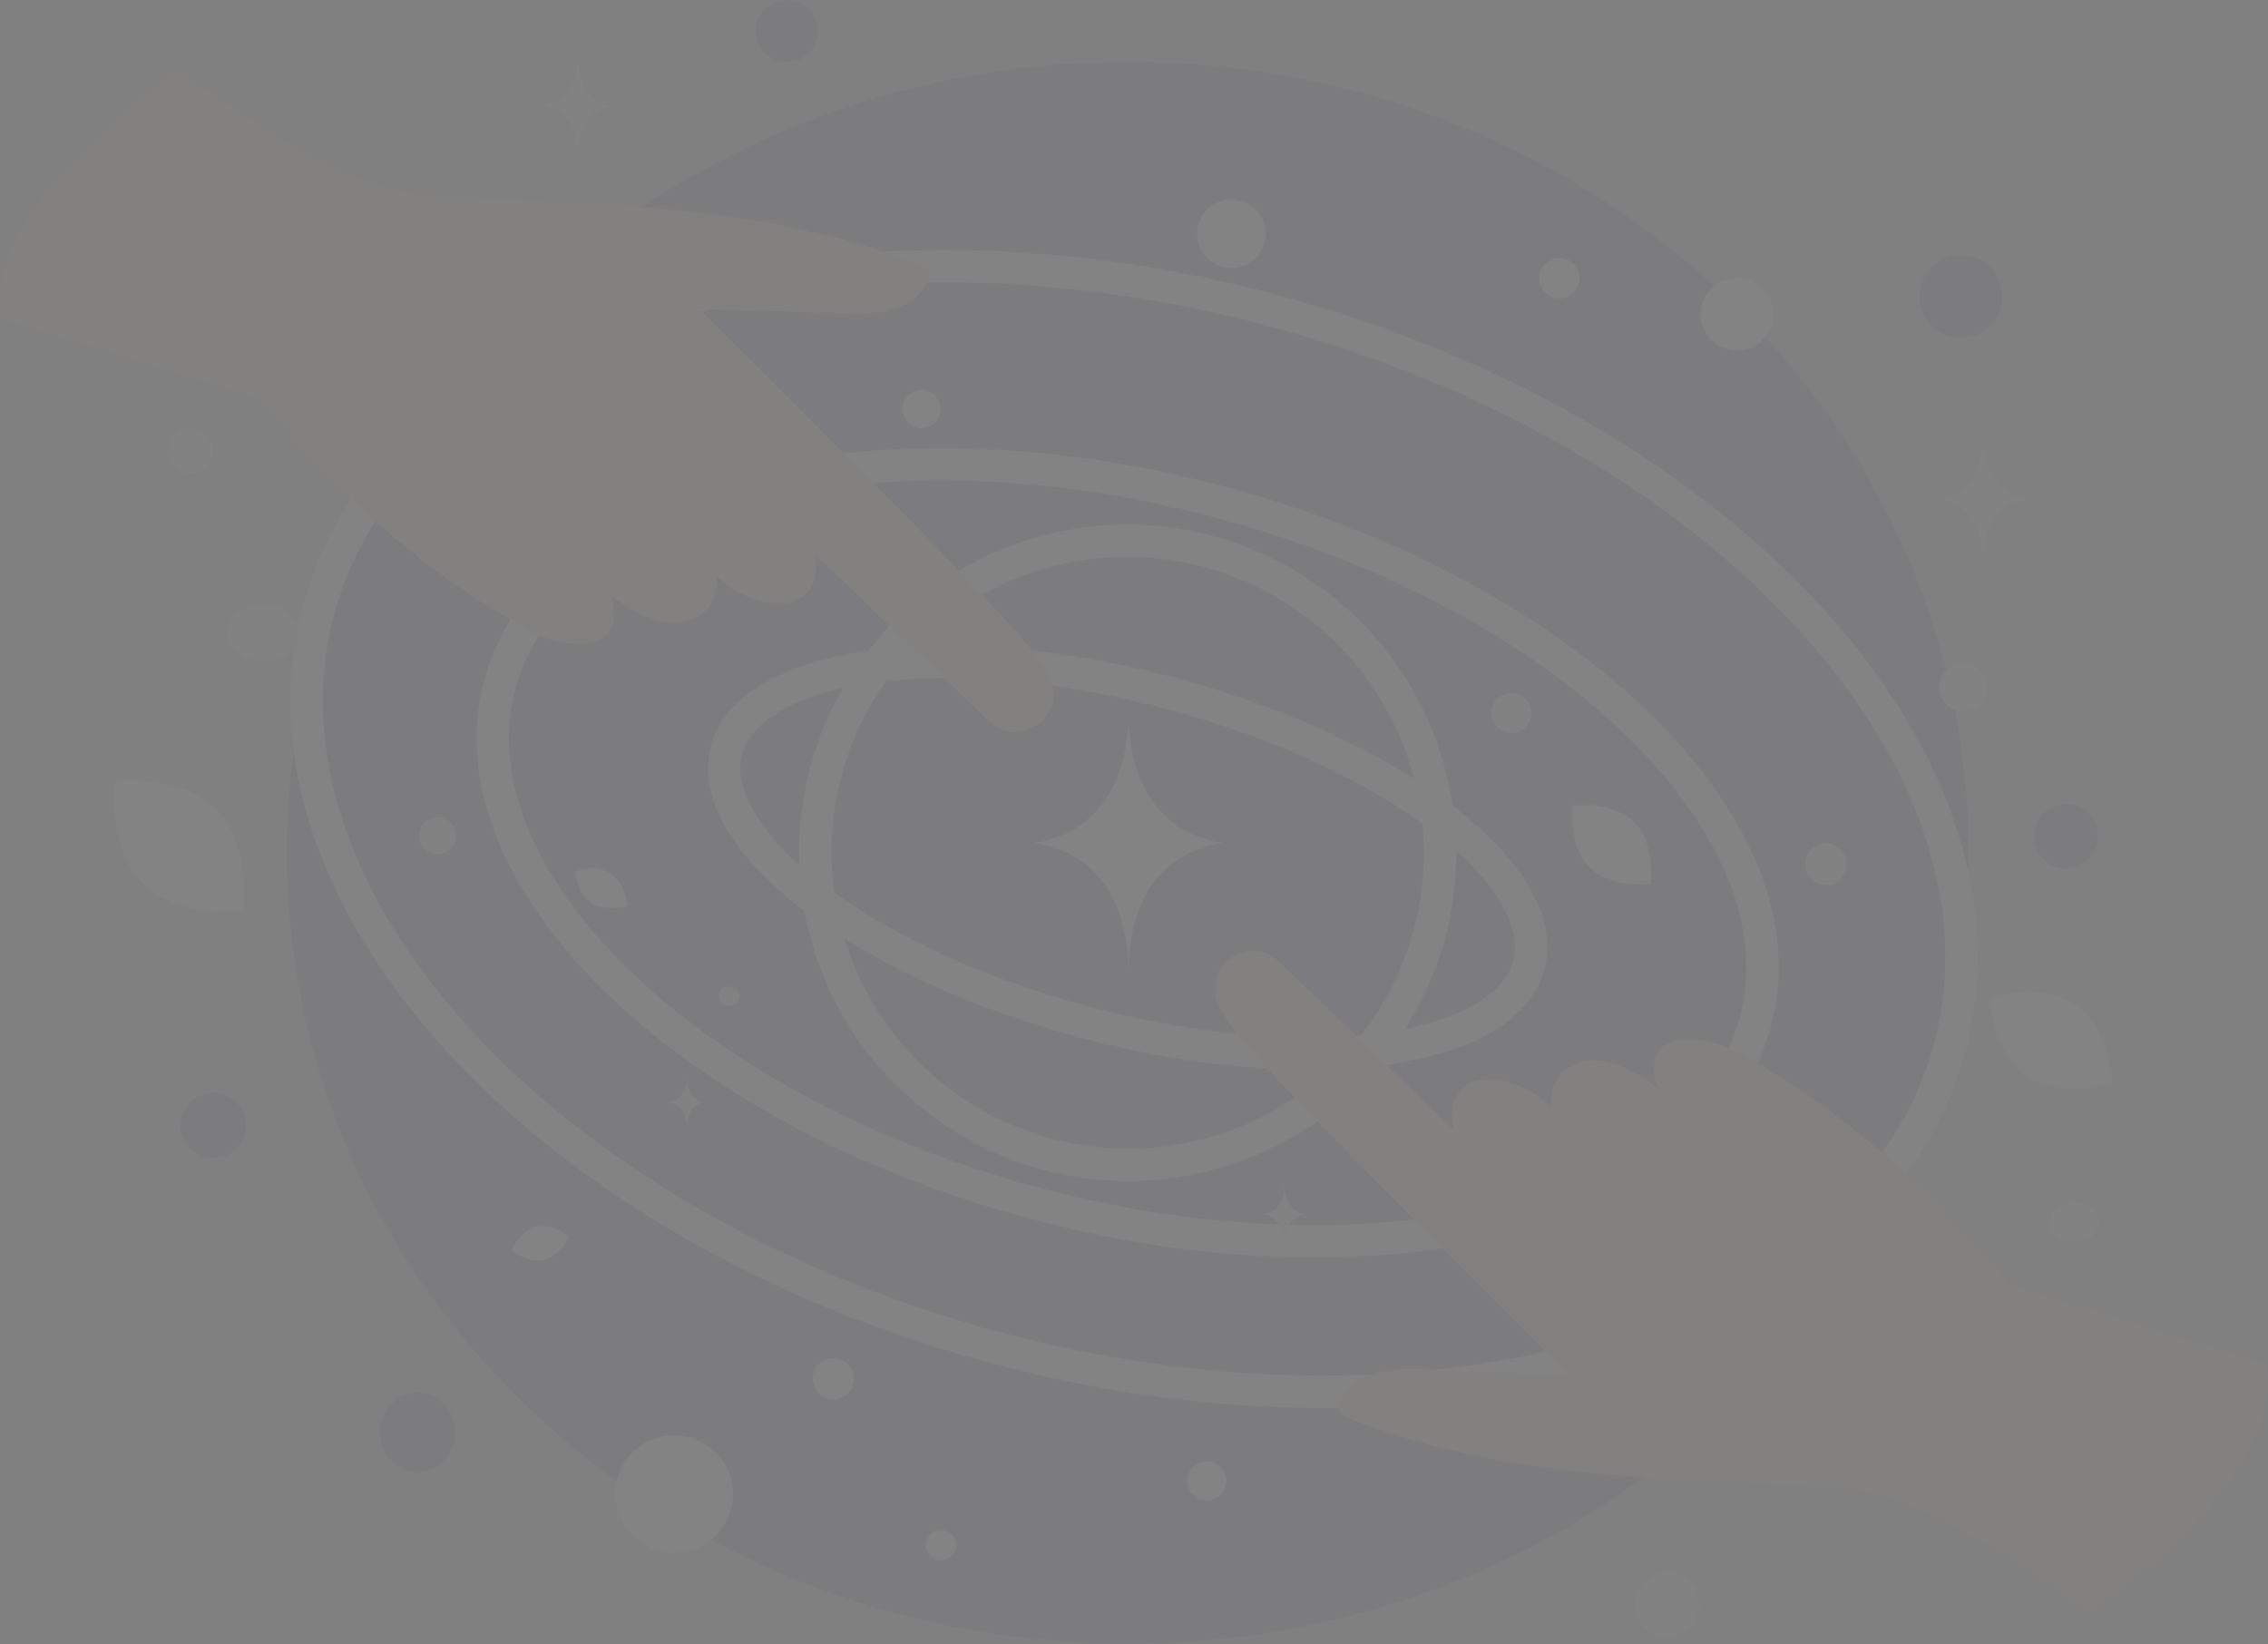 <svg width="280" height="203" viewBox="0 0 280 203" fill="none" xmlns="http://www.w3.org/2000/svg">
<rect x="0" y="0" width="280" height="203" fill="#808080" stroke="none"/>
<g opacity="0.03">
<path d="M139.218 202.904C196.551 202.904 243.028 159.194 243.028 105.273C243.028 51.353 196.551 7.642 139.218 7.642C81.885 7.642 35.408 51.353 35.408 105.273C35.408 159.194 81.885 202.904 139.218 202.904Z" fill="#000572"/>
<path d="M188.742 119.148C188.036 121.782 186.071 124.02 182.975 125.785C179.874 127.552 175.693 128.81 170.694 129.485C160.7 130.836 147.603 129.838 133.79 126.137C119.977 122.436 108.136 116.751 100.156 110.585C96.165 107.5 93.173 104.321 91.371 101.24C89.571 98.163 88.989 95.243 89.695 92.608C90.4 89.974 92.365 87.736 95.462 85.971C98.563 84.204 102.744 82.946 107.743 82.271C117.736 80.92 130.833 81.918 144.647 85.62C158.46 89.321 170.301 95.005 178.281 101.171C182.272 104.256 185.264 107.435 187.066 110.516C188.866 113.593 189.448 116.514 188.742 119.148V119.148Z" stroke="white" stroke-width="4"/>
<path d="M216.739 126.045C213.591 137.792 202.22 146.315 186.046 150.451C169.899 154.579 149.147 154.274 127.633 148.509C106.12 142.745 87.995 132.633 76.076 120.984C64.137 109.316 58.55 96.249 61.698 84.501C64.846 72.753 76.217 64.231 92.392 60.095C108.538 55.967 129.29 56.272 150.804 62.036C172.317 67.8 190.442 77.913 202.361 89.561C214.3 101.23 219.887 114.297 216.739 126.045V126.045Z" stroke="white" stroke-width="4"/>
<path d="M240.699 129.32C236.001 146.853 220.586 159.853 199.239 166.607C177.902 173.358 150.75 173.822 122.854 166.347C94.959 158.873 71.676 144.895 56.573 128.381C41.463 111.858 34.614 92.891 39.312 75.359C44.01 57.825 59.425 44.825 80.772 38.071C102.109 31.32 129.261 30.856 157.156 38.331C185.051 45.806 208.334 59.783 223.437 76.298C238.547 92.821 245.397 111.787 240.699 129.32Z" stroke="white" stroke-width="4"/>
<path d="M160.926 73.481C178.526 85.499 183.071 109.474 171.083 127.031C159.095 144.588 135.111 149.082 117.51 137.065C99.91 125.047 95.365 101.072 107.353 83.515C119.341 65.958 143.326 61.464 160.926 73.481V73.481Z" stroke="white" stroke-width="4"/>
<path d="M257.934 199.222C257.934 199.222 240.586 185.482 229.155 183.907C217.844 182.349 188.029 184.175 165.905 174.797C165.697 174.711 165.527 174.555 165.422 174.356C165.317 174.158 165.285 173.929 165.331 173.709C165.683 172.107 167.342 168.697 175.319 169.028C185.701 169.476 193.658 169.613 193.658 169.613C193.658 169.613 161.764 138.088 153.757 128.902C152.175 127.09 151.106 125.455 150.409 123.968C148.237 119.332 154.195 115.168 157.886 118.718L179.491 139.484C179.491 139.484 178.469 136.229 180.751 134.21C182.915 132.304 188.393 133.354 191.592 136.804C191.592 136.804 190.753 133.053 194.36 131.391C197.966 129.729 202.704 132.601 204.715 134.464C204.715 134.464 203.138 131.06 205.39 129.115C207.642 127.169 213.613 129.065 215.215 130.209C216.817 131.354 231.77 138.512 247.972 158.572L279.715 168.404C279.715 168.404 284.158 180.152 257.934 199.222ZM22.066 8.543C22.066 8.543 39.414 22.283 50.845 23.858C62.156 25.416 91.971 23.59 114.095 32.968C114.303 33.054 114.474 33.21 114.578 33.409C114.683 33.608 114.715 33.837 114.669 34.057C114.318 35.658 112.658 39.068 104.681 38.737C94.299 38.289 86.342 38.151 86.342 38.151C86.342 38.151 118.236 69.678 126.243 78.863C127.825 80.675 128.894 82.311 129.591 83.797C131.763 88.433 125.805 92.597 122.114 89.047L100.509 68.282C100.509 68.282 101.531 71.536 99.249 73.556C97.086 75.461 91.607 74.41 88.408 70.961C88.408 70.961 89.247 74.712 85.641 76.374C82.034 78.036 77.296 75.164 75.286 73.301C75.286 73.301 76.862 76.705 74.61 78.65C72.358 80.596 66.387 78.7 64.785 77.555C63.183 76.411 48.23 69.253 32.029 49.193L0.285 39.361C0.285 39.361 -4.159 27.613 22.066 8.544V8.543Z" fill="#FFA996"/>
<path d="M139.224 89.993H139.4C140.442 103.833 151.421 104.046 151.421 104.046C151.421 104.046 139.314 104.267 139.314 120.26C139.314 104.267 127.207 104.046 127.207 104.046C127.207 104.046 138.182 103.833 139.224 89.993Z" fill="white"/>
<path d="M250.214 132.859C254.426 135.759 260.859 133.731 260.859 133.731C260.859 133.731 260.461 127.001 256.247 124.104C252.035 121.203 245.605 123.228 245.605 123.228C245.605 123.228 246.003 129.958 250.214 132.859Z" fill="url(#paint0_linear_39_405)"/>
<path d="M17.527 108.973C21.89 113.413 30.047 112.477 30.047 112.477C30.047 112.477 31.127 104.342 26.76 99.904C22.398 95.465 14.244 96.398 14.244 96.398C14.244 96.398 13.165 104.533 17.527 108.973Z" fill="url(#paint1_linear_39_405)"/>
<path d="M152.284 188.865C148.464 188.865 145.367 191.827 145.367 195.481C145.367 199.135 148.464 202.097 152.284 202.097C156.104 202.097 159.201 199.135 159.201 195.481C159.201 191.827 156.104 188.865 152.284 188.865Z" fill="#000572"/>
<path d="M26.317 134.91C24.088 134.91 22.281 136.717 22.281 138.945C22.281 141.174 24.088 142.981 26.317 142.981C28.546 142.981 30.352 141.174 30.352 138.945C30.352 136.717 28.546 134.91 26.317 134.91Z" fill="#000572"/>
<path d="M97.142 7.668C95.025 7.668 93.309 5.951 93.309 3.834C93.309 1.716 95.025 0 97.142 0C99.26 0 100.976 1.716 100.976 3.834C100.976 5.951 99.26 7.668 97.142 7.668Z" fill="#000572"/>
<path d="M225.131 71.145C221.643 71.145 218.816 68.318 218.816 64.831C218.816 61.343 221.643 58.516 225.131 58.516C228.618 58.516 231.446 61.343 231.446 64.831C231.446 68.318 228.618 71.145 225.131 71.145Z" fill="#000572"/>
<path d="M205.821 202.023C203.637 202.023 201.865 200.252 201.865 198.067C201.865 195.883 203.637 194.112 205.821 194.112C208.006 194.112 209.777 195.883 209.777 198.067C209.777 200.252 208.006 202.023 205.821 202.023Z" fill="#E1E4E5"/>
<path d="M83.219 191.691C79.207 191.691 75.955 188.438 75.955 184.427C75.955 180.415 79.207 177.163 83.219 177.163C87.231 177.163 90.483 180.415 90.483 184.427C90.483 188.438 87.231 191.691 83.219 191.691Z" fill="white"/>
<path d="M148.999 185.234C147.662 185.234 146.578 184.15 146.578 182.813C146.578 181.475 147.662 180.391 148.999 180.391C150.336 180.391 151.42 181.475 151.42 182.813C151.42 184.15 150.336 185.234 148.999 185.234Z" fill="white"/>
<path d="M242.34 87.81C240.714 87.81 239.397 86.492 239.397 84.866C239.397 83.241 240.714 81.923 242.34 81.923C243.966 81.923 245.284 83.241 245.284 84.866C245.284 86.492 243.966 87.81 242.34 87.81Z" fill="#E1E4E5"/>
<path d="M214.429 43.288C211.948 43.288 209.936 41.277 209.936 38.795C209.936 36.314 211.948 34.303 214.429 34.303C216.91 34.303 218.922 36.314 218.922 38.795C218.922 41.277 216.91 43.288 214.429 43.288Z" fill="white"/>
<path d="M56.286 103.163C56.286 104.418 55.269 105.435 54.014 105.435C52.759 105.435 51.742 104.418 51.742 103.163C51.742 101.908 52.759 100.89 54.014 100.89C55.269 100.89 56.286 101.908 56.286 103.163Z" fill="#E1E4E5"/>
<path d="M23.461 58.453C21.918 58.453 20.667 57.202 20.667 55.659C20.667 54.117 21.918 52.866 23.461 52.866C25.003 52.866 26.254 54.117 26.254 55.659C26.254 57.202 25.003 58.453 23.461 58.453Z" fill="#E1E4E5"/>
<path d="M256.125 153.321C254.465 153.321 253.118 152.244 253.118 150.915C253.118 149.587 254.465 148.51 256.125 148.51C257.786 148.51 259.133 149.587 259.133 150.915C259.133 152.244 257.786 153.321 256.125 153.321Z" fill="#E1E4E5"/>
<path d="M156.264 28.855C156.264 31.195 154.366 33.092 152.026 33.092C149.686 33.092 147.789 31.195 147.789 28.855C147.789 26.515 149.686 24.618 152.026 24.618C154.366 24.618 156.264 26.515 156.264 28.855Z" fill="white"/>
<path d="M244.768 54.883H244.847C245.313 61.484 250.222 61.585 250.222 61.585C250.222 61.585 244.809 61.691 244.809 69.318C244.809 61.691 239.396 61.585 239.396 61.585C239.396 61.585 244.302 61.484 244.768 54.883ZM71.282 7.667H71.343C71.708 13.018 75.551 13.101 75.551 13.101C75.551 13.101 71.314 13.187 71.314 19.37C71.314 13.187 67.076 13.101 67.076 13.101C67.076 13.101 70.917 13.019 71.282 7.667Z" fill="#E1E4E5"/>
<path d="M66.203 151.435C68.182 150.966 70.275 152.645 70.275 152.645C70.275 152.645 69.158 155.082 67.178 155.55C65.199 156.019 63.106 154.342 63.106 154.342C63.106 154.342 64.224 151.904 66.203 151.435Z" fill="url(#paint2_linear_39_405)"/>
<path d="M75.47 107.83C73.716 106.622 71.036 107.467 71.036 107.467C71.036 107.467 71.202 110.27 72.957 111.477C74.712 112.685 77.39 111.842 77.39 111.842C77.39 111.842 77.225 109.038 75.47 107.83Z" fill="url(#paint3_linear_39_405)"/>
<path d="M201.795 101.525C199.145 98.828 194.19 99.397 194.19 99.397C194.19 99.397 193.535 104.337 196.187 107.032C198.836 109.729 203.789 109.162 203.789 109.162C203.789 109.162 204.444 104.222 201.795 101.525Z" fill="url(#paint4_linear_39_405)"/>
<path d="M80.668 97.013C83.495 97.013 85.787 94.825 85.787 92.126C85.787 89.428 83.495 87.24 80.668 87.24C77.841 87.24 75.549 89.428 75.549 92.126C75.549 94.825 77.841 97.013 80.668 97.013Z" fill="#000572"/>
<path d="M242.095 41.716C244.922 41.716 247.214 39.424 247.214 36.597C247.214 33.77 244.922 31.477 242.095 31.477C239.268 31.477 236.976 33.77 236.976 36.597C236.976 39.424 239.268 41.716 242.095 41.716Z" fill="#000572"/>
<path d="M51.553 171.917C54.123 171.917 56.206 174.105 56.206 176.803C56.206 179.502 54.123 181.69 51.553 181.69C48.982 181.69 46.899 179.502 46.899 176.803C46.899 174.105 48.982 171.917 51.553 171.917Z" fill="#000572"/>
<path d="M255.055 99.276C257.24 99.276 259.011 101.047 259.011 103.232C259.011 105.416 257.24 107.187 255.055 107.187C252.87 107.187 251.099 105.416 251.099 103.232C251.099 101.047 252.87 99.276 255.055 99.276Z" fill="#000572"/>
<path d="M113.749 48.146C115.055 48.146 116.114 49.206 116.114 50.512C116.114 51.819 115.055 52.878 113.749 52.878C112.442 52.878 111.383 51.819 111.383 50.512C111.383 49.206 112.442 48.146 113.749 48.146Z" fill="white"/>
<path d="M192.523 31.858C193.897 31.858 195.011 32.972 195.011 34.346C195.011 35.72 193.897 36.834 192.523 36.834C191.149 36.834 190.035 35.72 190.035 34.346C190.035 32.972 191.149 31.858 192.523 31.858Z" fill="white"/>
<path d="M90.009 121.719C90.686 121.719 91.235 122.268 91.235 122.945C91.235 123.622 90.686 124.171 90.009 124.171C89.332 124.171 88.783 123.622 88.783 122.945C88.783 122.268 89.332 121.719 90.009 121.719Z" fill="#E1E4E5"/>
<path d="M116.164 188.866C117.197 188.866 118.035 189.704 118.035 190.737C118.035 191.771 117.197 192.609 116.164 192.609C115.13 192.609 114.292 191.771 114.292 190.737C114.292 189.704 115.13 188.866 116.164 188.866Z" fill="white"/>
<path d="M184.109 88.029C184.109 86.662 185.217 85.554 186.584 85.554C187.95 85.554 189.058 86.662 189.058 88.029C189.058 89.396 187.95 90.504 186.584 90.504C185.217 90.504 184.109 89.396 184.109 88.029Z" fill="#E1E4E5"/>
<path d="M225.41 104.118C226.824 104.118 227.97 105.265 227.97 106.678C227.97 108.092 226.824 109.238 225.41 109.238C223.996 109.238 222.85 108.092 222.85 106.678C222.85 105.265 223.996 104.118 225.41 104.118Z" fill="#E1E4E5"/>
<path d="M32.499 74.674C34.941 74.674 36.921 76.237 36.921 78.165C36.921 80.092 34.941 81.655 32.499 81.655C30.057 81.655 28.078 80.092 28.078 78.165C28.078 76.237 30.057 74.674 32.499 74.674Z" fill="#E1E4E5"/>
<path d="M100.424 170.853C100.06 169.494 100.866 168.097 102.225 167.733C103.585 167.369 104.982 168.175 105.346 169.535C105.71 170.894 104.903 172.291 103.544 172.655C102.185 173.019 100.788 172.212 100.424 170.853Z" fill="white"/>
<path d="M84.799 138.861H84.767C84.573 136.112 82.528 136.069 82.528 136.069C82.528 136.069 84.783 136.025 84.783 132.848C84.783 136.025 87.038 136.069 87.038 136.069C87.038 136.069 84.994 136.112 84.799 138.861ZM158.583 153.244H158.545C158.317 149.955 155.919 149.904 155.919 149.904C155.919 149.904 158.564 149.852 158.564 146.05C158.564 149.852 161.208 149.904 161.208 149.904C161.208 149.904 158.811 149.955 158.583 153.244Z" fill="#E1E4E5"/>
</g>
<defs>
<linearGradient id="paint0_linear_39_405" x1="266.619" y1="142.376" x2="233.469" y2="107.42" gradientUnits="userSpaceOnUse">
<stop stop-color="white"/>
<stop offset="1" stop-color="#EEEEEE"/>
</linearGradient>
<linearGradient id="paint1_linear_39_405" x1="34.932" y1="124.139" x2="3.395" y2="74.701" gradientUnits="userSpaceOnUse">
<stop stop-color="white"/>
<stop offset="1" stop-color="#EEEEEE"/>
</linearGradient>
<linearGradient id="paint2_linear_39_405" x1="73.656" y1="150.269" x2="56.33" y2="158.454" gradientUnits="userSpaceOnUse">
<stop stop-color="white"/>
<stop offset="1" stop-color="#EEEEEE"/>
</linearGradient>
<linearGradient id="paint3_linear_39_405" x1="68.637" y1="103.866" x2="82.446" y2="118.427" gradientUnits="userSpaceOnUse">
<stop stop-color="white"/>
<stop offset="1" stop-color="#EEEEEE"/>
</linearGradient>
<linearGradient id="paint4_linear_39_405" x1="191.223" y1="92.313" x2="210.378" y2="122.341" gradientUnits="userSpaceOnUse">
<stop stop-color="white"/>
<stop offset="1" stop-color="#EEEEEE"/>
</linearGradient>
</defs>
</svg>
